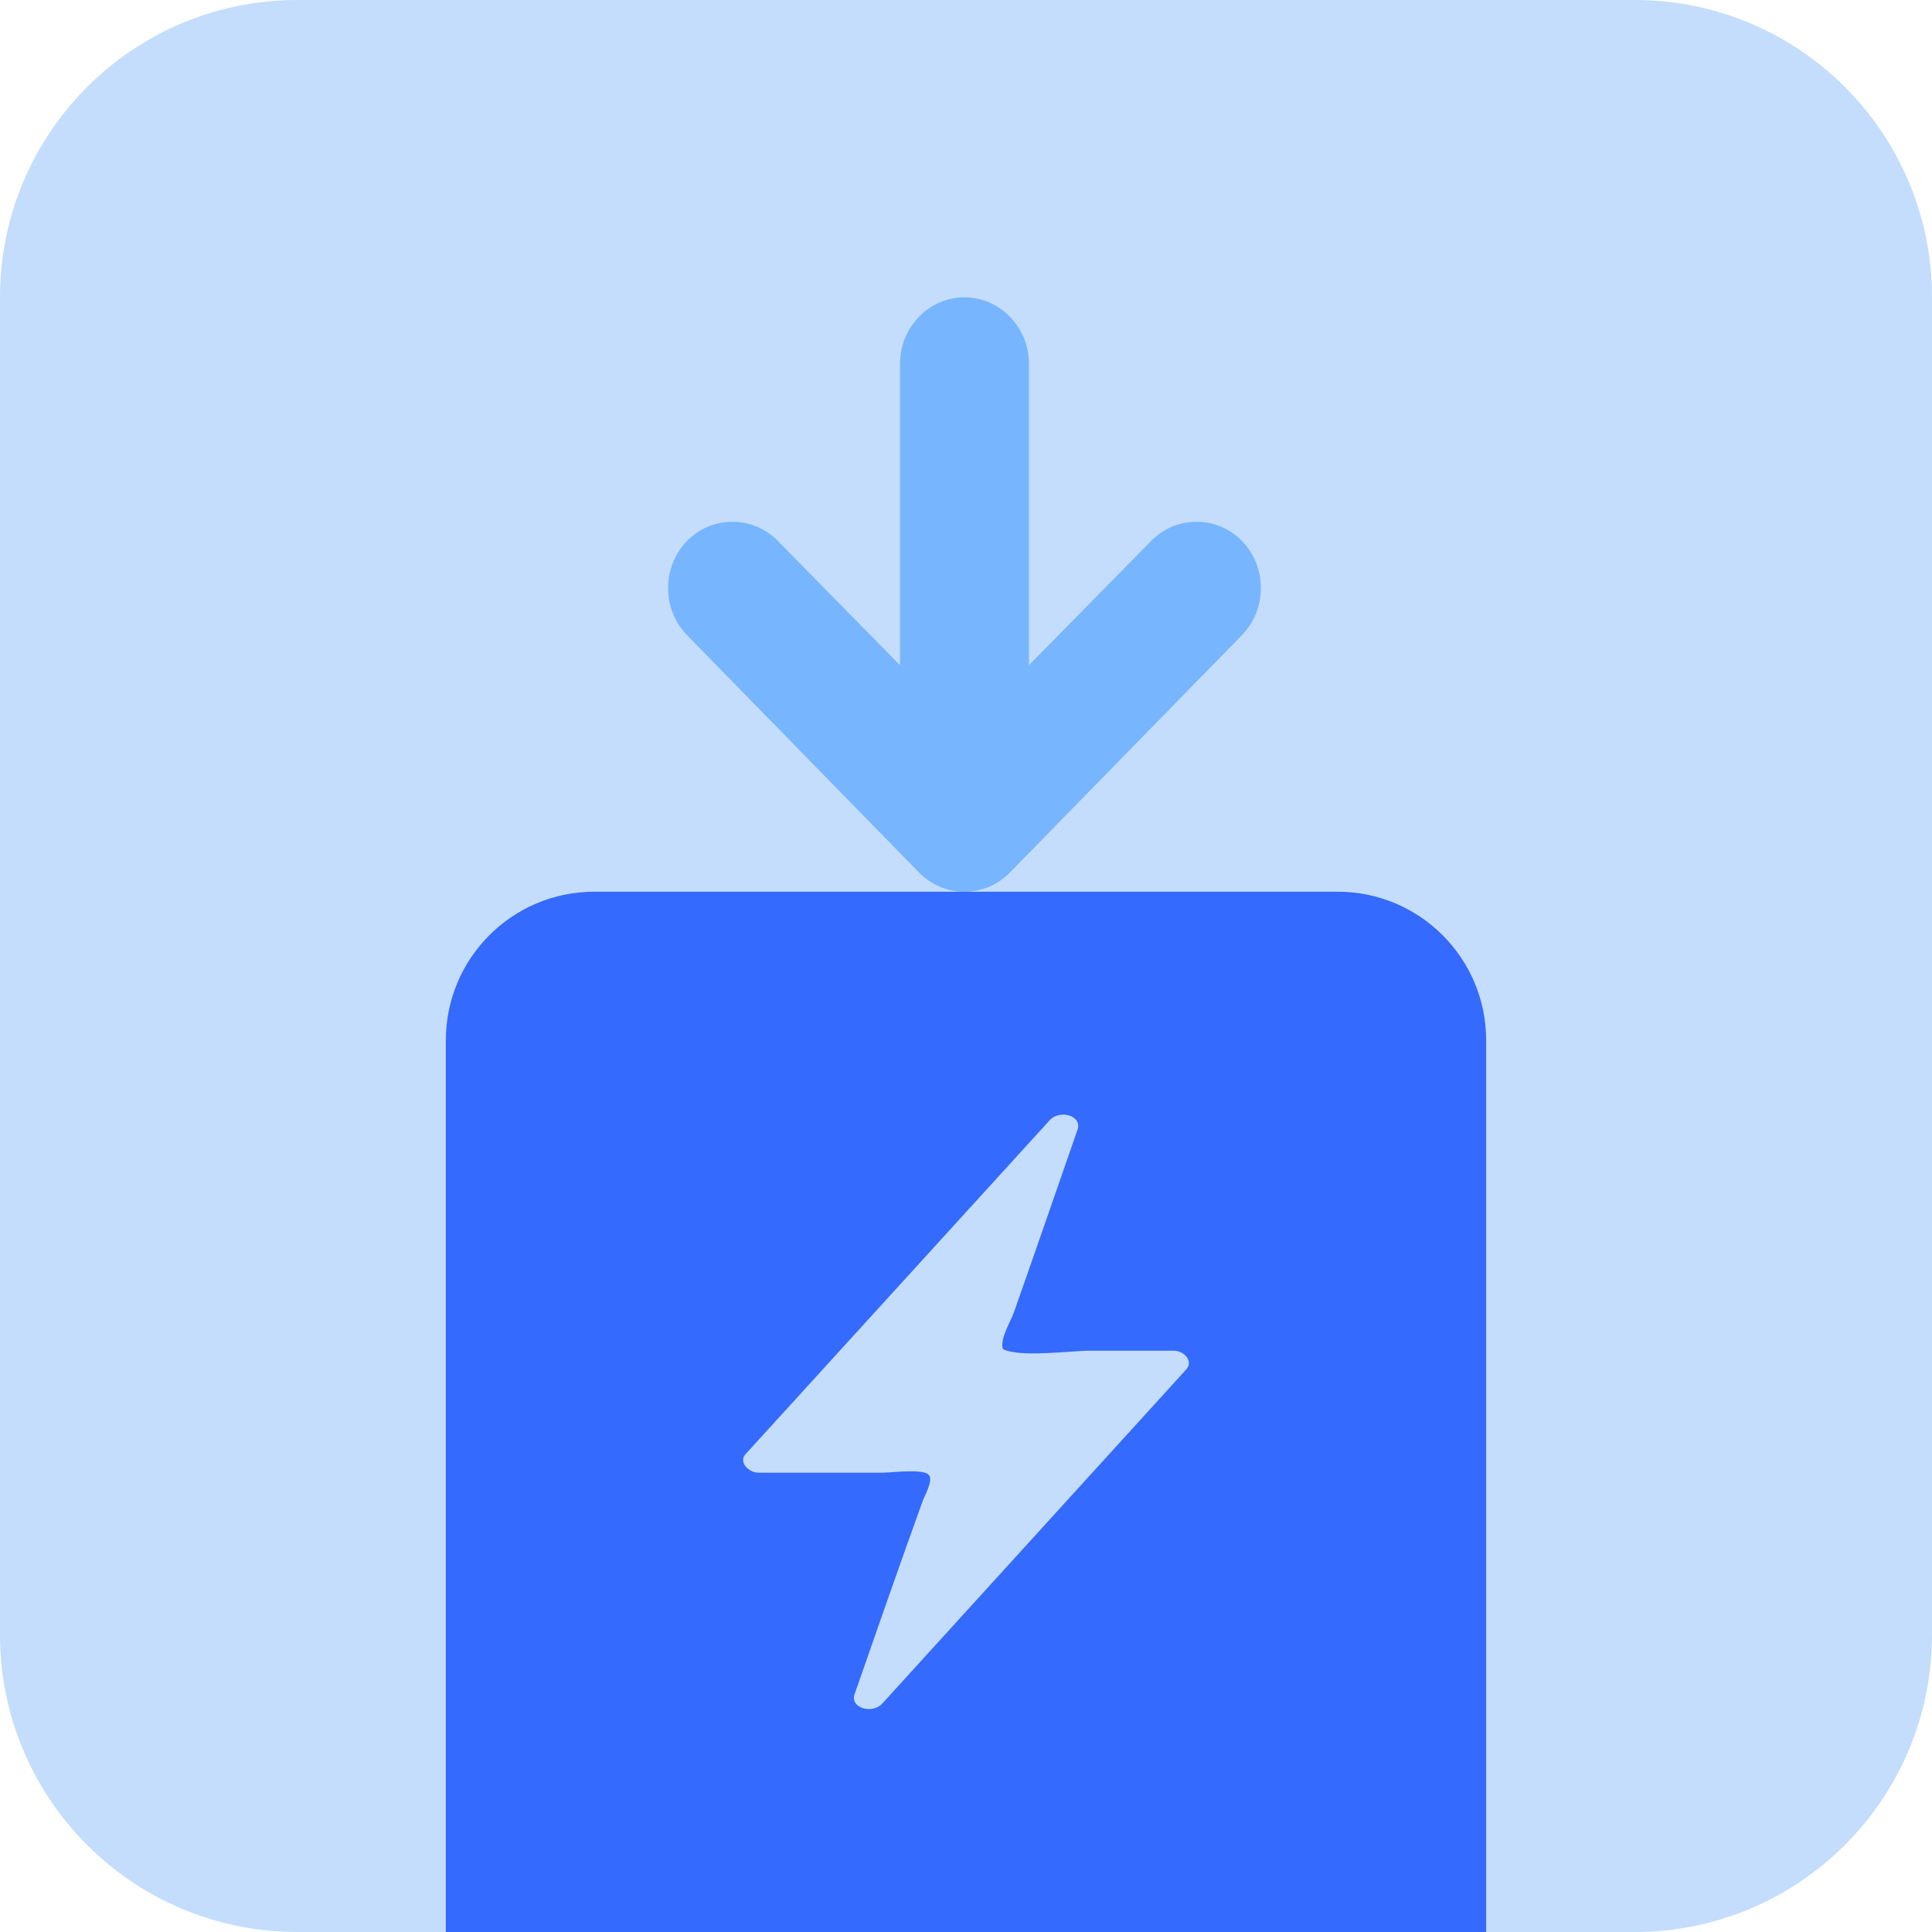 <svg 
 xmlns="http://www.w3.org/2000/svg"
 xmlns:xlink="http://www.w3.org/1999/xlink"
 width="26px" height="26px">
<path fill-rule="evenodd"  fill="rgb(196, 221, 252)"
 d="M4.000,0.000 L22.000,0.000 C24.209,0.000 26.000,1.791 26.000,4.000 L26.000,22.000 C26.000,24.209 24.209,26.000 22.000,26.000 L4.000,26.000 C1.791,26.000 0.000,24.209 0.000,22.000 L0.000,4.000 C0.000,1.791 1.791,0.000 4.000,0.000 Z"/>
<path fill-rule="evenodd"  fill="rgb(120, 181, 255)"
 d="M9.243,7.282 C8.907,7.629 8.907,8.199 9.243,8.545 L12.366,11.740 C12.703,12.087 13.256,12.087 13.593,11.740 L16.716,8.545 C17.052,8.199 17.052,7.629 16.716,7.282 C16.379,6.935 15.826,6.935 15.489,7.282 L13.847,8.952 L13.847,4.894 C13.847,4.403 13.456,4.001 12.979,4.001 C12.502,4.001 12.112,4.403 12.112,4.894 L12.112,8.952 L10.470,7.282 C10.131,6.935 9.580,6.935 9.243,7.282 Z"/>
<path fill-rule="evenodd"  fill="rgb(53, 106, 255)"
 d="M8.000,12.000 L18.000,12.000 C19.105,12.000 20.000,12.895 20.000,14.000 L20.000,26.000 L6.000,26.000 L6.000,14.000 C6.000,12.895 6.895,12.000 8.000,12.000 Z"/>
<path fill-rule="evenodd"  fill="rgb(196, 221, 252)"
 d="M15.794,18.177 L14.661,18.177 C14.418,18.177 13.730,18.272 13.497,18.156 C13.451,18.024 13.601,17.784 13.642,17.668 C13.761,17.333 13.875,17.002 13.994,16.662 L14.501,15.202 C14.568,15.012 14.258,14.929 14.128,15.074 L10.032,19.571 C9.939,19.674 10.068,19.819 10.213,19.819 L11.873,19.819 C11.987,19.819 12.427,19.761 12.499,19.848 C12.567,19.918 12.437,20.138 12.411,20.216 C12.101,21.077 11.801,21.937 11.501,22.798 C11.434,22.988 11.744,23.071 11.873,22.926 L15.964,18.429 C16.063,18.321 15.939,18.177 15.794,18.177 Z"/>
</svg>